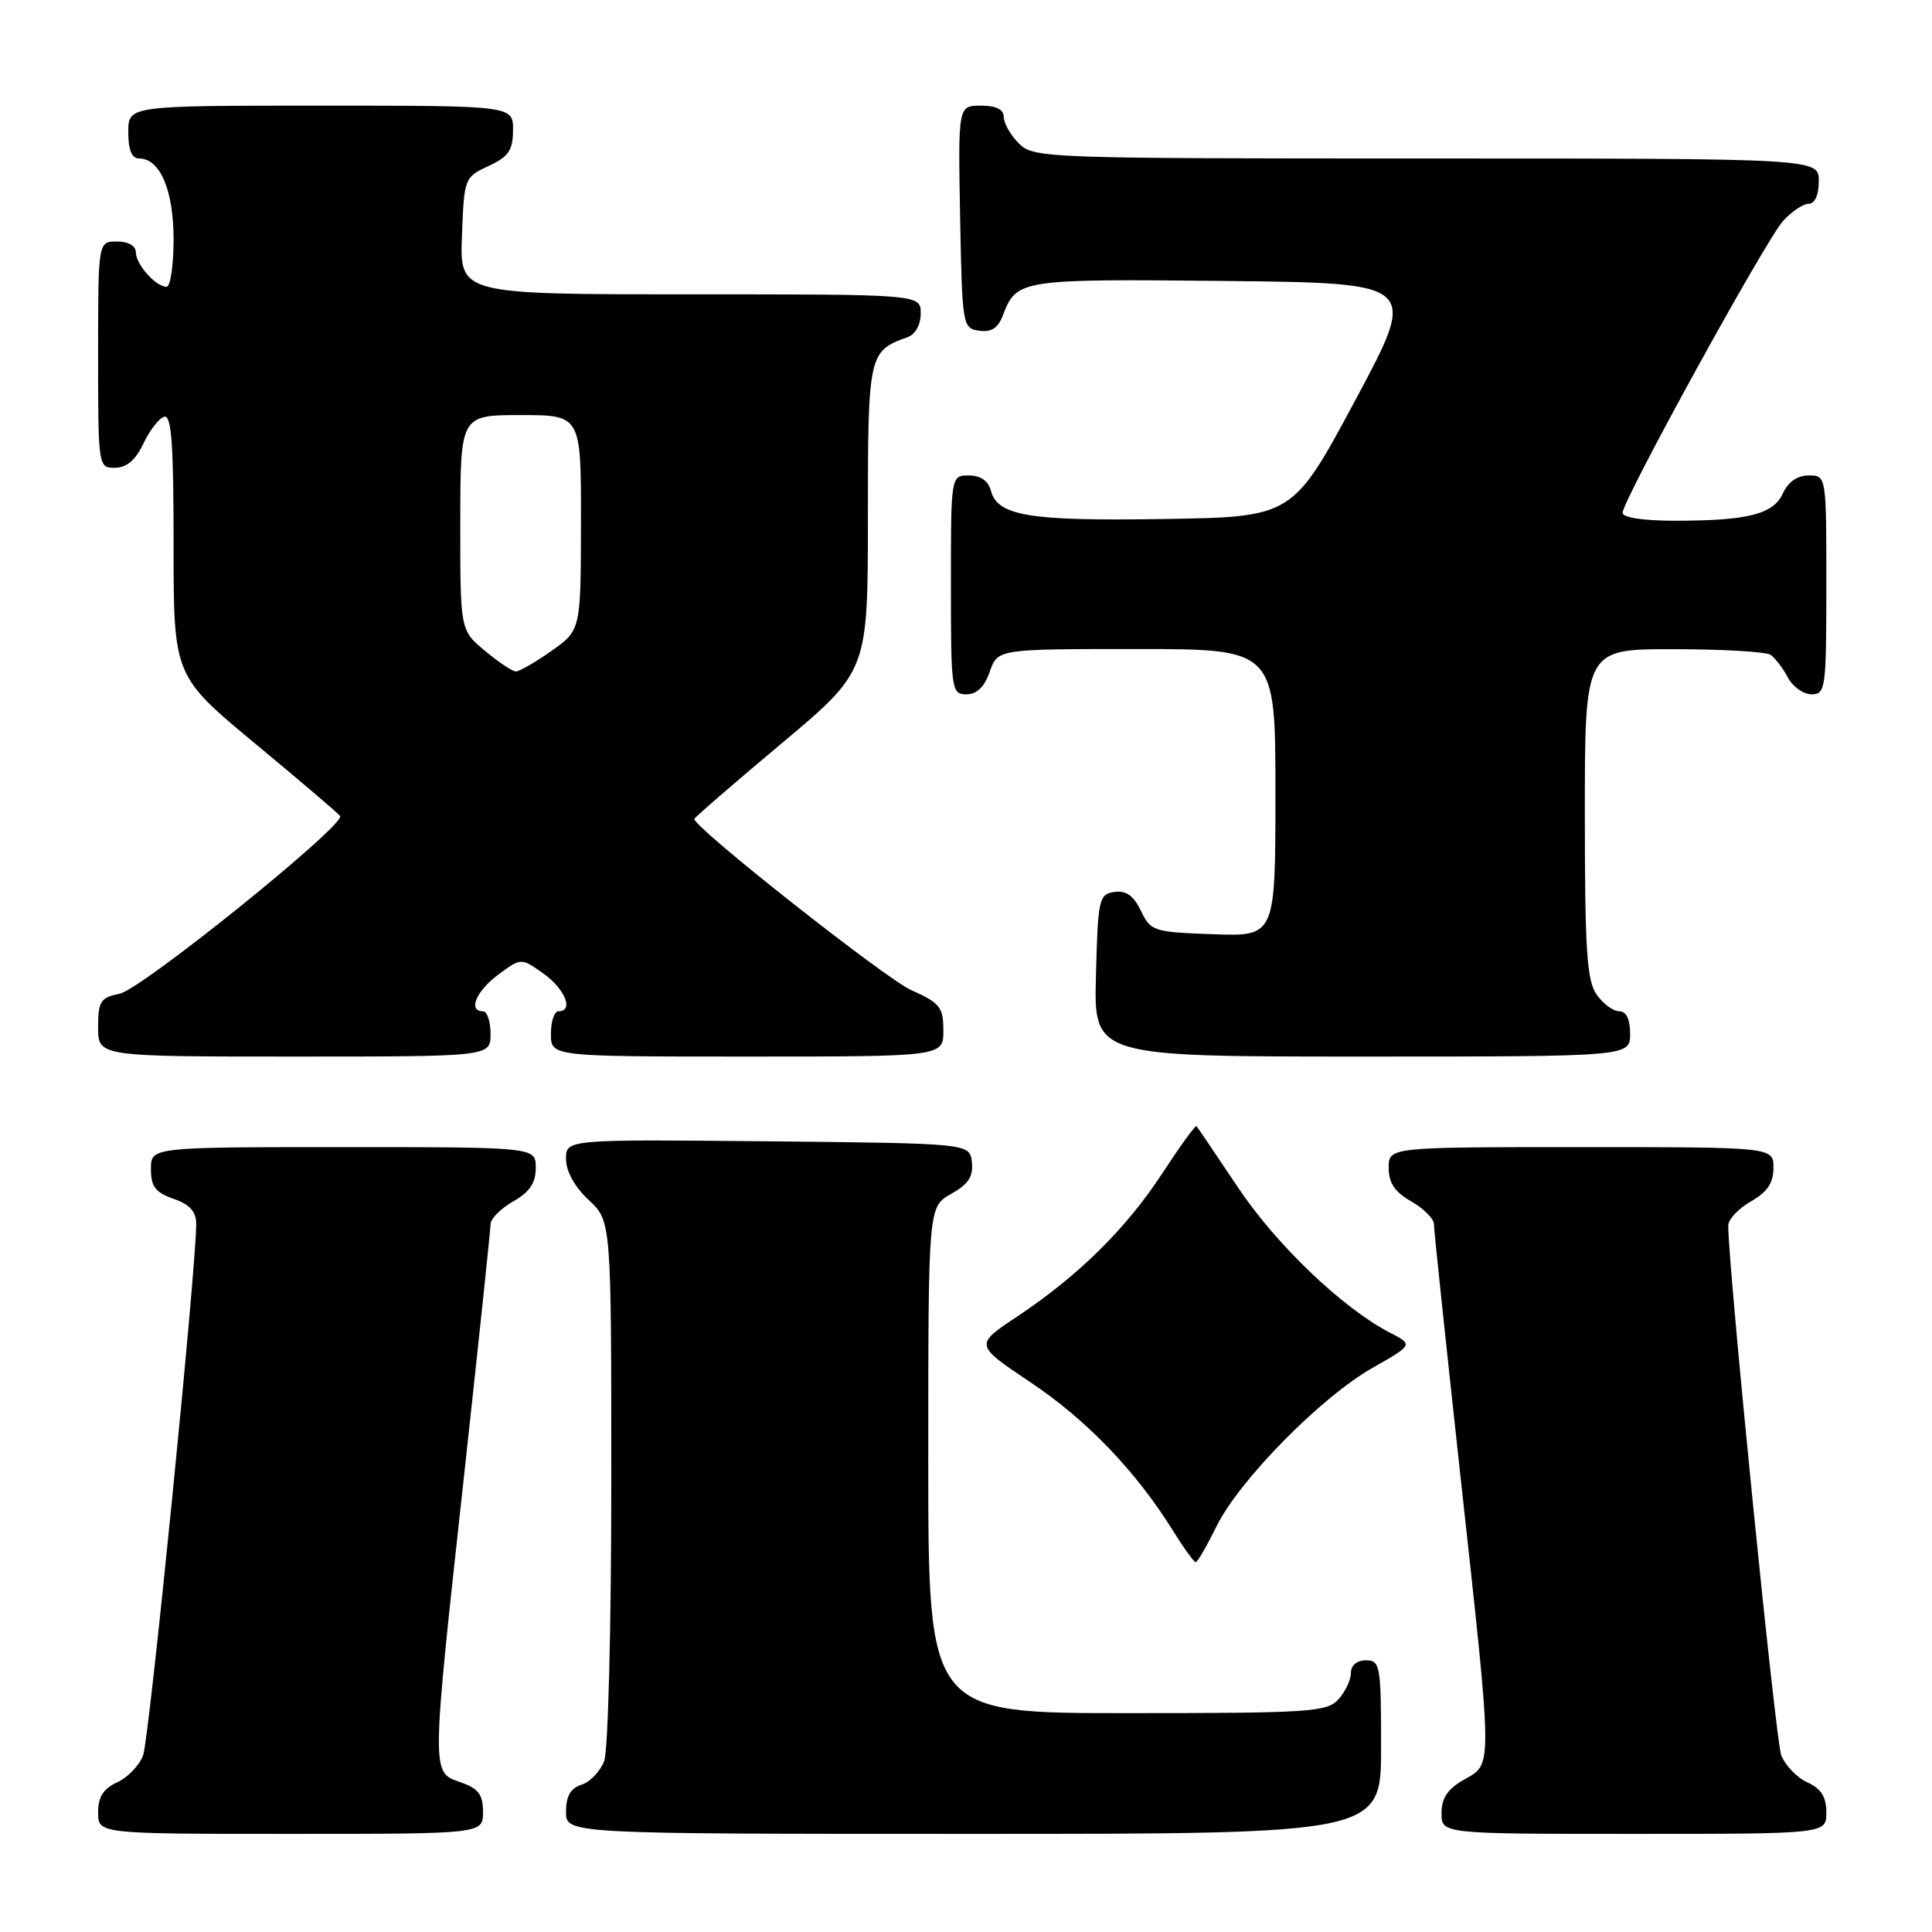 <?xml version="1.0" encoding="UTF-8" standalone="no"?>
<!DOCTYPE svg PUBLIC "-//W3C//DTD SVG 1.1//EN" "http://www.w3.org/Graphics/SVG/1.1/DTD/svg11.dtd" >
<svg xmlns="http://www.w3.org/2000/svg" xmlns:xlink="http://www.w3.org/1999/xlink" version="1.1" viewBox="0 0 256 256">
 <g >
 <path fill="currentColor"
d=" M 64.00 240.10 C 64.00 237.77 63.40 236.99 61.00 236.15 C 57.13 234.80 57.12 235.42 61.50 195.44 C 63.42 177.87 65.00 162.92 65.00 162.20 C 65.00 161.49 66.35 160.14 67.99 159.20 C 70.18 157.96 70.99 156.75 70.99 154.75 C 71.00 152.00 71.00 152.00 45.50 152.00 C 20.00 152.00 20.00 152.00 20.00 154.90 C 20.00 157.23 20.60 158.01 23.00 158.85 C 25.15 159.60 26.00 160.54 26.00 162.17 C 26.00 168.13 19.77 230.48 18.96 232.60 C 18.45 233.94 16.91 235.54 15.52 236.17 C 13.69 237.01 13.00 238.10 13.00 240.16 C 13.00 243.00 13.00 243.00 38.50 243.00 C 64.00 243.00 64.00 243.00 64.00 240.10 Z  M 183.00 231.50 C 183.00 220.67 182.88 220.00 181.00 220.00 C 179.80 220.00 179.00 220.67 179.00 221.67 C 179.00 222.59 178.26 224.17 177.35 225.17 C 175.82 226.85 173.60 227.00 149.35 227.00 C 123.00 227.00 123.00 227.00 123.00 193.45 C 123.00 159.91 123.00 159.91 126.03 158.20 C 128.32 156.91 128.99 155.89 128.78 154.00 C 128.50 151.50 128.50 151.50 101.75 151.23 C 75.00 150.97 75.00 150.97 75.00 153.58 C 75.00 155.20 76.15 157.27 78.00 159.00 C 81.00 161.80 81.00 161.80 81.00 196.34 C 81.00 215.54 80.58 231.97 80.06 233.35 C 79.54 234.71 78.19 236.12 77.06 236.48 C 75.60 236.95 75.00 237.99 75.00 240.07 C 75.00 243.00 75.00 243.00 129.00 243.00 C 183.00 243.00 183.00 243.00 183.00 231.50 Z  M 242.00 240.16 C 242.00 238.10 241.31 237.01 239.48 236.17 C 238.09 235.54 236.54 233.92 236.02 232.57 C 235.27 230.59 229.00 167.93 229.00 162.40 C 229.00 161.58 230.35 160.14 231.99 159.20 C 234.18 157.96 234.99 156.75 234.99 154.75 C 235.00 152.00 235.00 152.00 209.50 152.00 C 184.00 152.00 184.00 152.00 184.01 154.75 C 184.01 156.75 184.82 157.96 187.01 159.20 C 188.65 160.14 190.00 161.49 190.00 162.20 C 190.00 162.92 191.58 177.87 193.50 195.44 C 197.83 234.97 197.81 233.63 194.01 235.80 C 191.82 237.04 191.01 238.25 191.01 240.25 C 191.00 243.00 191.00 243.00 216.50 243.00 C 242.00 243.00 242.00 243.00 242.00 240.16 Z  M 161.18 202.27 C 164.19 196.15 175.03 185.13 181.88 181.24 C 187.26 178.18 187.26 178.18 184.18 176.59 C 177.91 173.35 169.09 164.92 164.01 157.30 C 161.14 153.01 158.68 149.37 158.54 149.22 C 158.39 149.07 156.38 151.85 154.06 155.40 C 149.26 162.77 142.89 169.06 134.75 174.47 C 129.13 178.20 129.13 178.20 136.53 183.15 C 143.98 188.13 150.48 194.90 155.38 202.75 C 156.83 205.09 158.21 207.00 158.44 207.00 C 158.67 207.00 159.90 204.87 161.18 202.27 Z  M 65.00 137.00 C 65.00 135.35 64.55 134.00 64.00 134.00 C 61.97 134.00 63.09 131.31 66.03 129.14 C 69.05 126.90 69.05 126.90 72.03 129.02 C 74.89 131.06 76.06 134.00 74.00 134.00 C 73.45 134.00 73.00 135.35 73.00 137.00 C 73.00 140.00 73.00 140.00 99.00 140.00 C 125.00 140.00 125.00 140.00 125.00 136.55 C 125.00 133.45 124.56 132.90 120.75 131.20 C 117.34 129.68 92.00 109.69 92.00 108.52 C 92.00 108.34 97.17 103.87 103.50 98.56 C 115.00 88.93 115.00 88.93 115.00 68.62 C 115.00 46.94 115.09 46.51 120.25 44.68 C 121.29 44.31 122.00 43.04 122.00 41.53 C 122.00 39.00 122.00 39.00 91.46 39.00 C 60.92 39.00 60.92 39.00 61.21 31.25 C 61.50 23.60 61.54 23.48 64.73 22.00 C 67.39 20.76 67.96 19.93 67.98 17.25 C 68.00 14.00 68.00 14.00 42.50 14.00 C 17.00 14.00 17.00 14.00 17.00 17.50 C 17.00 19.88 17.46 21.00 18.44 21.00 C 21.21 21.00 23.00 25.20 23.00 31.72 C 23.00 35.18 22.58 38.00 22.07 38.00 C 20.65 38.00 18.00 35.03 18.00 33.43 C 18.00 32.57 17.00 32.00 15.50 32.00 C 13.00 32.00 13.00 32.00 13.00 47.00 C 13.00 61.90 13.02 62.00 15.25 61.98 C 16.79 61.96 17.98 60.95 19.00 58.78 C 19.82 57.03 21.06 55.43 21.75 55.22 C 22.72 54.92 23.00 58.77 23.00 72.20 C 23.00 89.56 23.00 89.56 33.81 98.53 C 39.76 103.46 44.82 107.78 45.06 108.12 C 45.86 109.24 18.75 131.10 15.84 131.68 C 13.31 132.19 13.00 132.67 13.00 136.12 C 13.00 140.00 13.00 140.00 39.00 140.00 C 65.00 140.00 65.00 140.00 65.00 137.00 Z  M 216.00 137.00 C 216.00 135.05 215.49 134.00 214.56 134.00 C 213.76 134.00 212.41 133.00 211.56 131.78 C 210.26 129.93 210.00 125.87 210.00 107.78 C 210.00 86.00 210.00 86.00 221.75 86.02 C 228.21 86.02 234.00 86.36 234.60 86.77 C 235.21 87.17 236.23 88.51 236.89 89.75 C 237.54 90.99 238.95 92.00 240.04 92.00 C 241.90 92.00 242.00 91.25 242.00 77.50 C 242.00 63.00 242.00 63.00 239.66 63.00 C 238.17 63.00 236.93 63.86 236.25 65.36 C 234.98 68.15 231.60 69.00 221.88 69.00 C 217.77 69.00 215.00 68.58 215.00 67.96 C 215.00 66.30 234.00 31.74 236.29 29.25 C 237.42 28.01 238.95 27.00 239.67 27.00 C 240.48 27.00 241.00 25.82 241.00 24.00 C 241.00 21.00 241.00 21.00 189.00 21.00 C 138.33 21.00 136.95 20.95 135.00 19.00 C 133.90 17.90 133.00 16.33 133.00 15.50 C 133.00 14.50 132.00 14.00 129.97 14.00 C 126.95 14.00 126.95 14.00 127.22 28.75 C 127.49 43.19 127.55 43.51 129.75 43.82 C 131.36 44.05 132.25 43.47 132.89 41.78 C 134.70 37.02 135.17 36.95 162.33 37.23 C 187.91 37.50 187.91 37.50 179.60 53.00 C 171.29 68.50 171.29 68.50 154.27 68.77 C 136.35 69.06 132.17 68.37 131.29 64.99 C 130.95 63.71 129.92 63.00 128.38 63.00 C 126.00 63.00 126.00 63.00 126.00 77.50 C 126.00 91.46 126.08 92.00 128.05 92.00 C 129.43 92.00 130.45 91.02 131.15 89.00 C 132.20 86.00 132.20 86.00 150.60 86.00 C 169.00 86.00 169.00 86.00 169.00 105.04 C 169.00 124.08 169.00 124.08 160.76 123.79 C 152.84 123.51 152.47 123.39 151.18 120.69 C 150.21 118.68 149.22 117.97 147.67 118.19 C 145.62 118.48 145.48 119.09 145.22 129.25 C 144.93 140.00 144.93 140.00 180.47 140.00 C 216.00 140.00 216.00 140.00 216.00 137.00 Z  M 64.24 86.22 C 60.98 83.50 60.98 83.50 60.99 69.25 C 61.00 55.00 61.00 55.00 69.00 55.00 C 77.00 55.00 77.00 55.00 76.98 69.25 C 76.96 83.50 76.96 83.50 73.07 86.25 C 70.93 87.76 68.80 88.99 68.34 88.97 C 67.88 88.96 66.03 87.72 64.24 86.22 Z "/>
</g>
</svg>